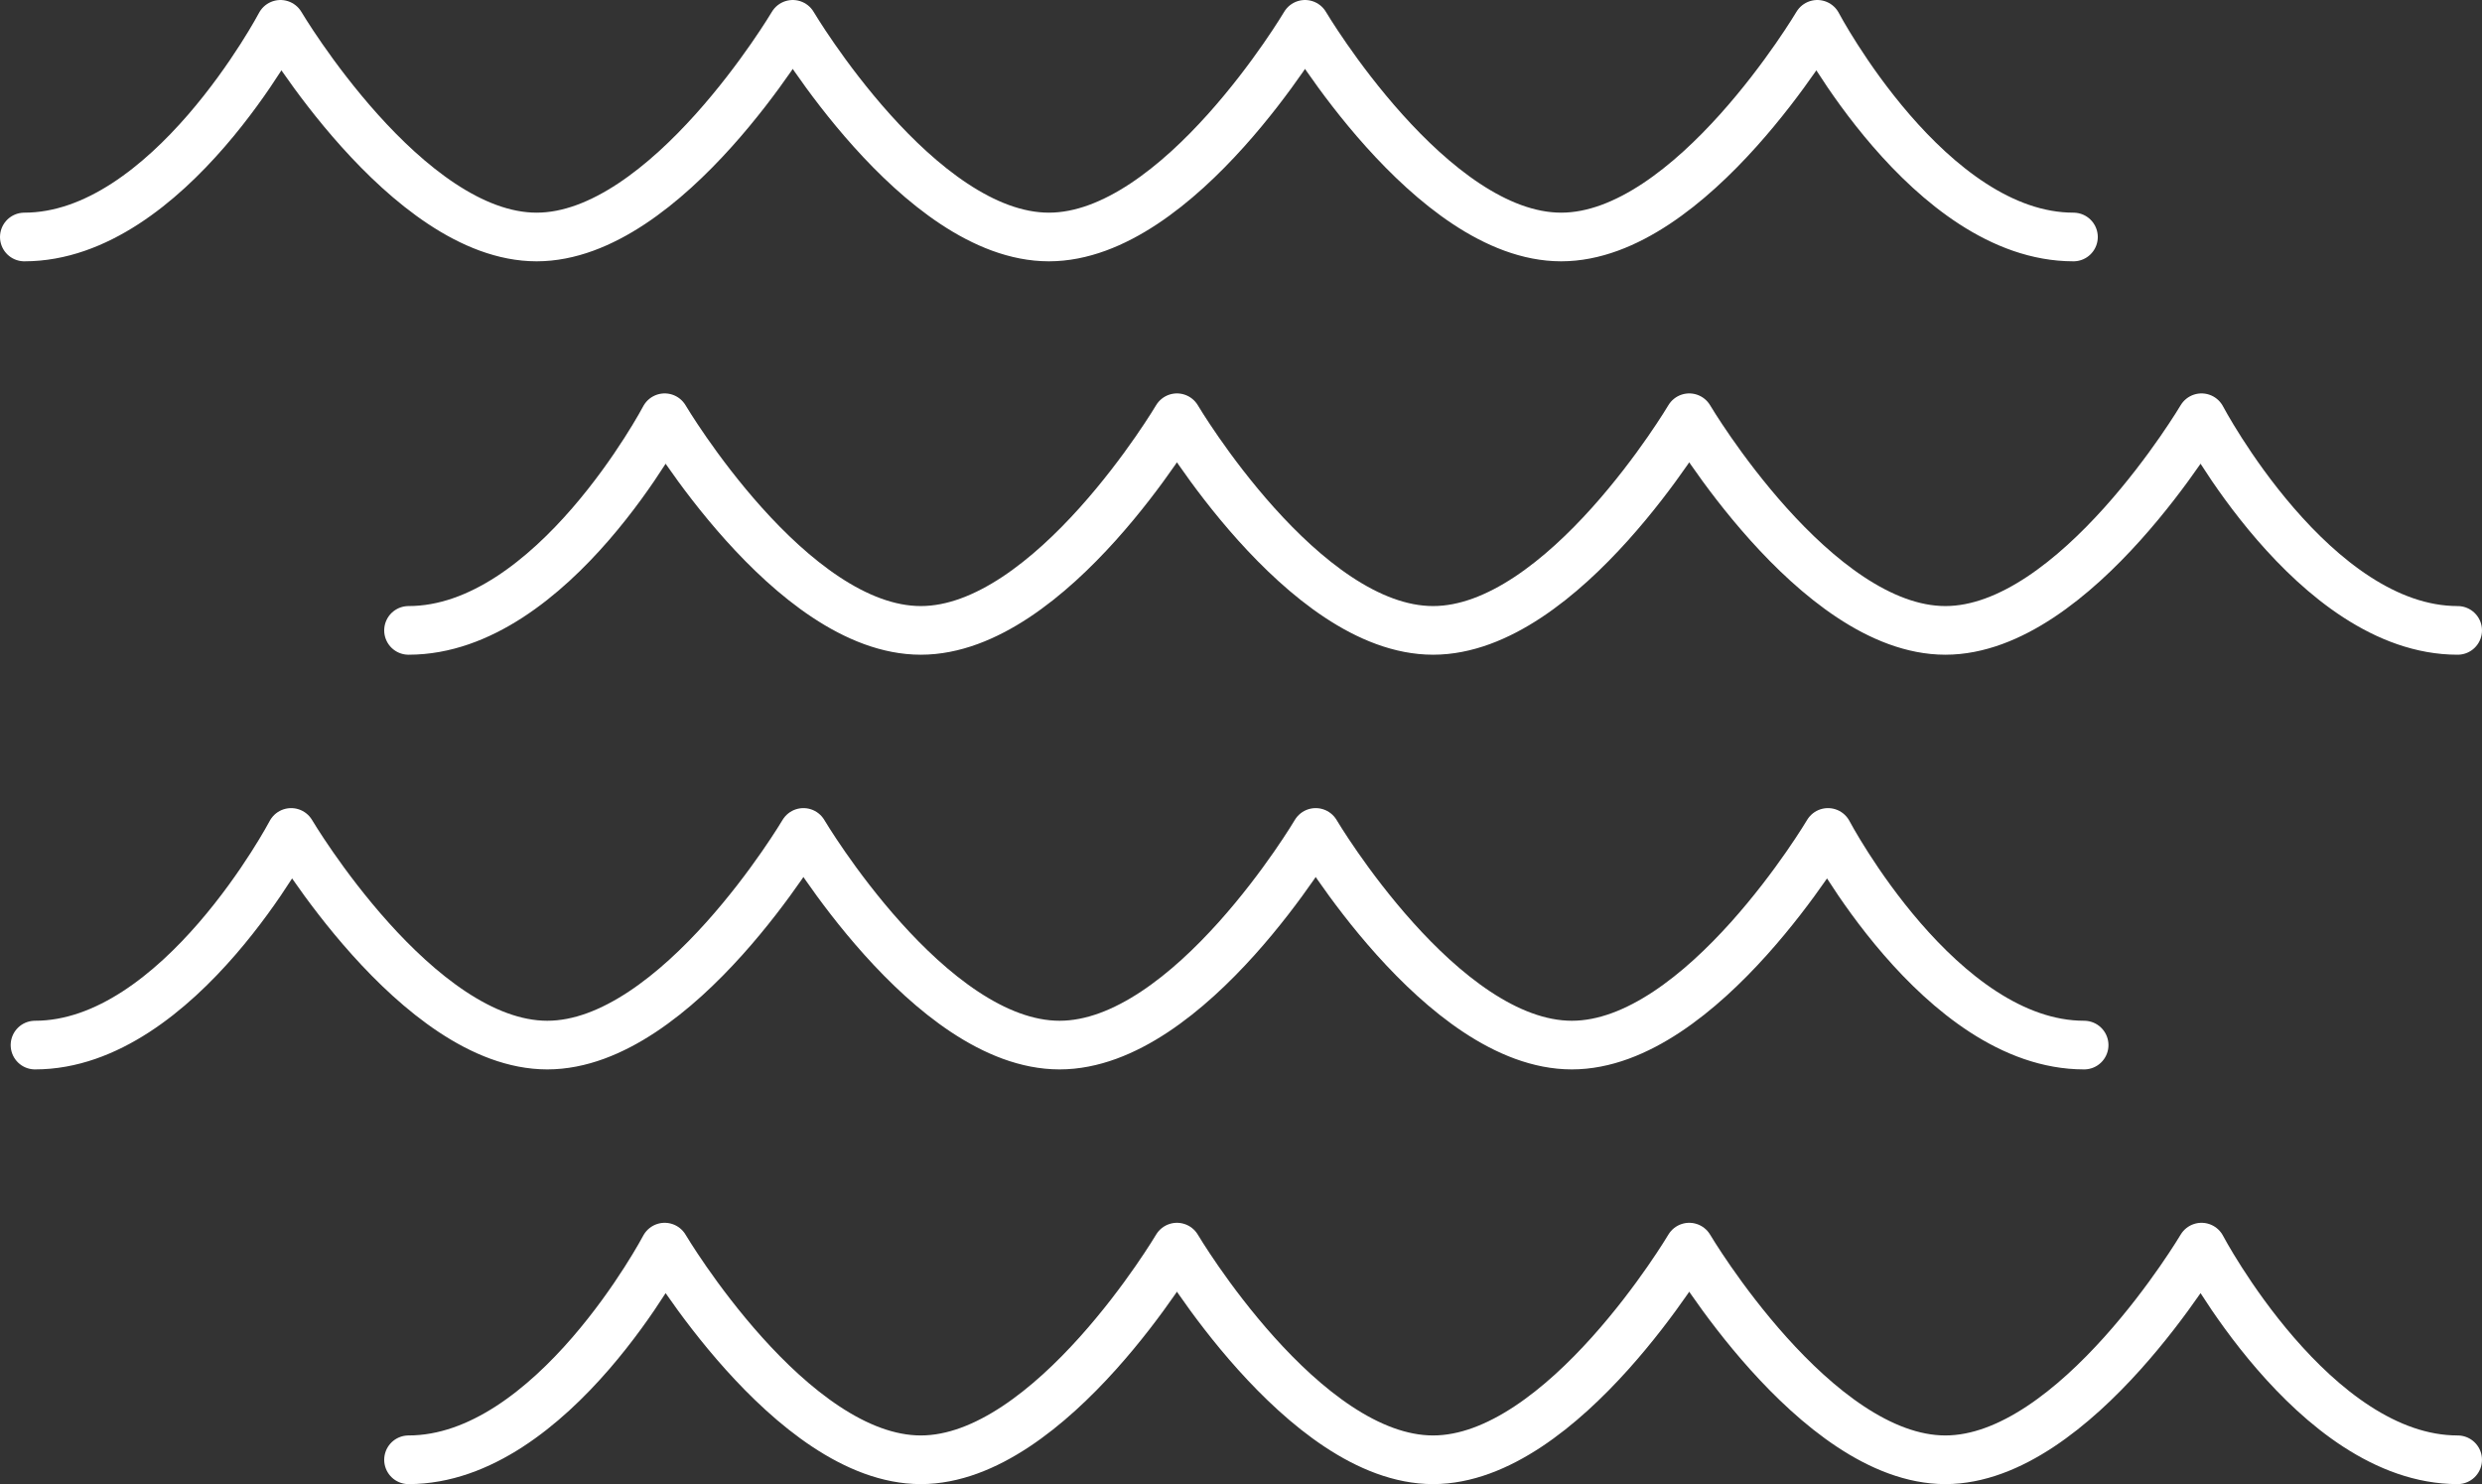 <svg width="204" height="122" viewBox="0 0 204 122" fill="none" xmlns="http://www.w3.org/2000/svg">
<rect x="0" y="0" width="204" height="122" fill="#333333" stroke="none"/>
<path d="M2 19.482C13.842 19.482 23.053 2 23.053 2C23.053 2 33.403 19.482 44.105 19.482C54.807 19.482 65.158 2 65.158 2C65.158 2 75.508 19.482 86.21 19.482C96.913 19.482 107.263 2 107.263 2C107.263 2 117.614 19.482 128.316 19.482C139.018 19.482 149.368 2 149.368 2C149.368 2 158.579 19.482 170.421 19.482" stroke="white" stroke-width="4" stroke-linecap="round" stroke-linejoin="round"/>
<path d="M2.877 85.911C14.719 85.911 23.93 68.43 23.93 68.43C23.93 68.43 34.28 85.911 44.982 85.911C55.684 85.911 66.035 68.43 66.035 68.43C66.035 68.43 76.385 85.911 87.088 85.911C97.79 85.911 108.14 68.43 108.14 68.43C108.14 68.43 118.491 85.911 129.193 85.911C139.895 85.911 150.245 68.43 150.245 68.43C150.245 68.43 159.456 85.911 171.298 85.911" stroke="white" stroke-width="4" stroke-linecap="round" stroke-linejoin="round"/>
<path d="M33.578 51.821C45.42 51.821 54.631 34.34 54.631 34.34C54.631 34.34 64.981 51.821 75.683 51.821C86.385 51.821 96.736 34.34 96.736 34.34C96.736 34.34 107.087 51.821 117.789 51.821C128.491 51.821 138.841 34.34 138.841 34.34C138.841 34.34 149.192 51.821 159.894 51.821C170.596 51.821 180.947 34.34 180.947 34.34C180.947 34.34 190.157 51.821 201.999 51.821" stroke="white" stroke-width="4" stroke-linecap="round" stroke-linejoin="round"/>
<path d="M33.578 120.001C45.42 120.001 54.631 102.52 54.631 102.52C54.631 102.52 64.981 120.001 75.683 120.001C86.385 120.001 96.736 102.52 96.736 102.52C96.736 102.52 107.087 120.001 117.789 120.001C128.491 120.001 138.841 102.52 138.841 102.52C138.841 102.52 149.192 120.001 159.894 120.001C170.596 120.001 180.947 102.52 180.947 102.52C180.947 102.52 190.157 120.001 201.999 120.001" stroke="white" stroke-width="4" stroke-linecap="round" stroke-linejoin="round"/>
</svg>
